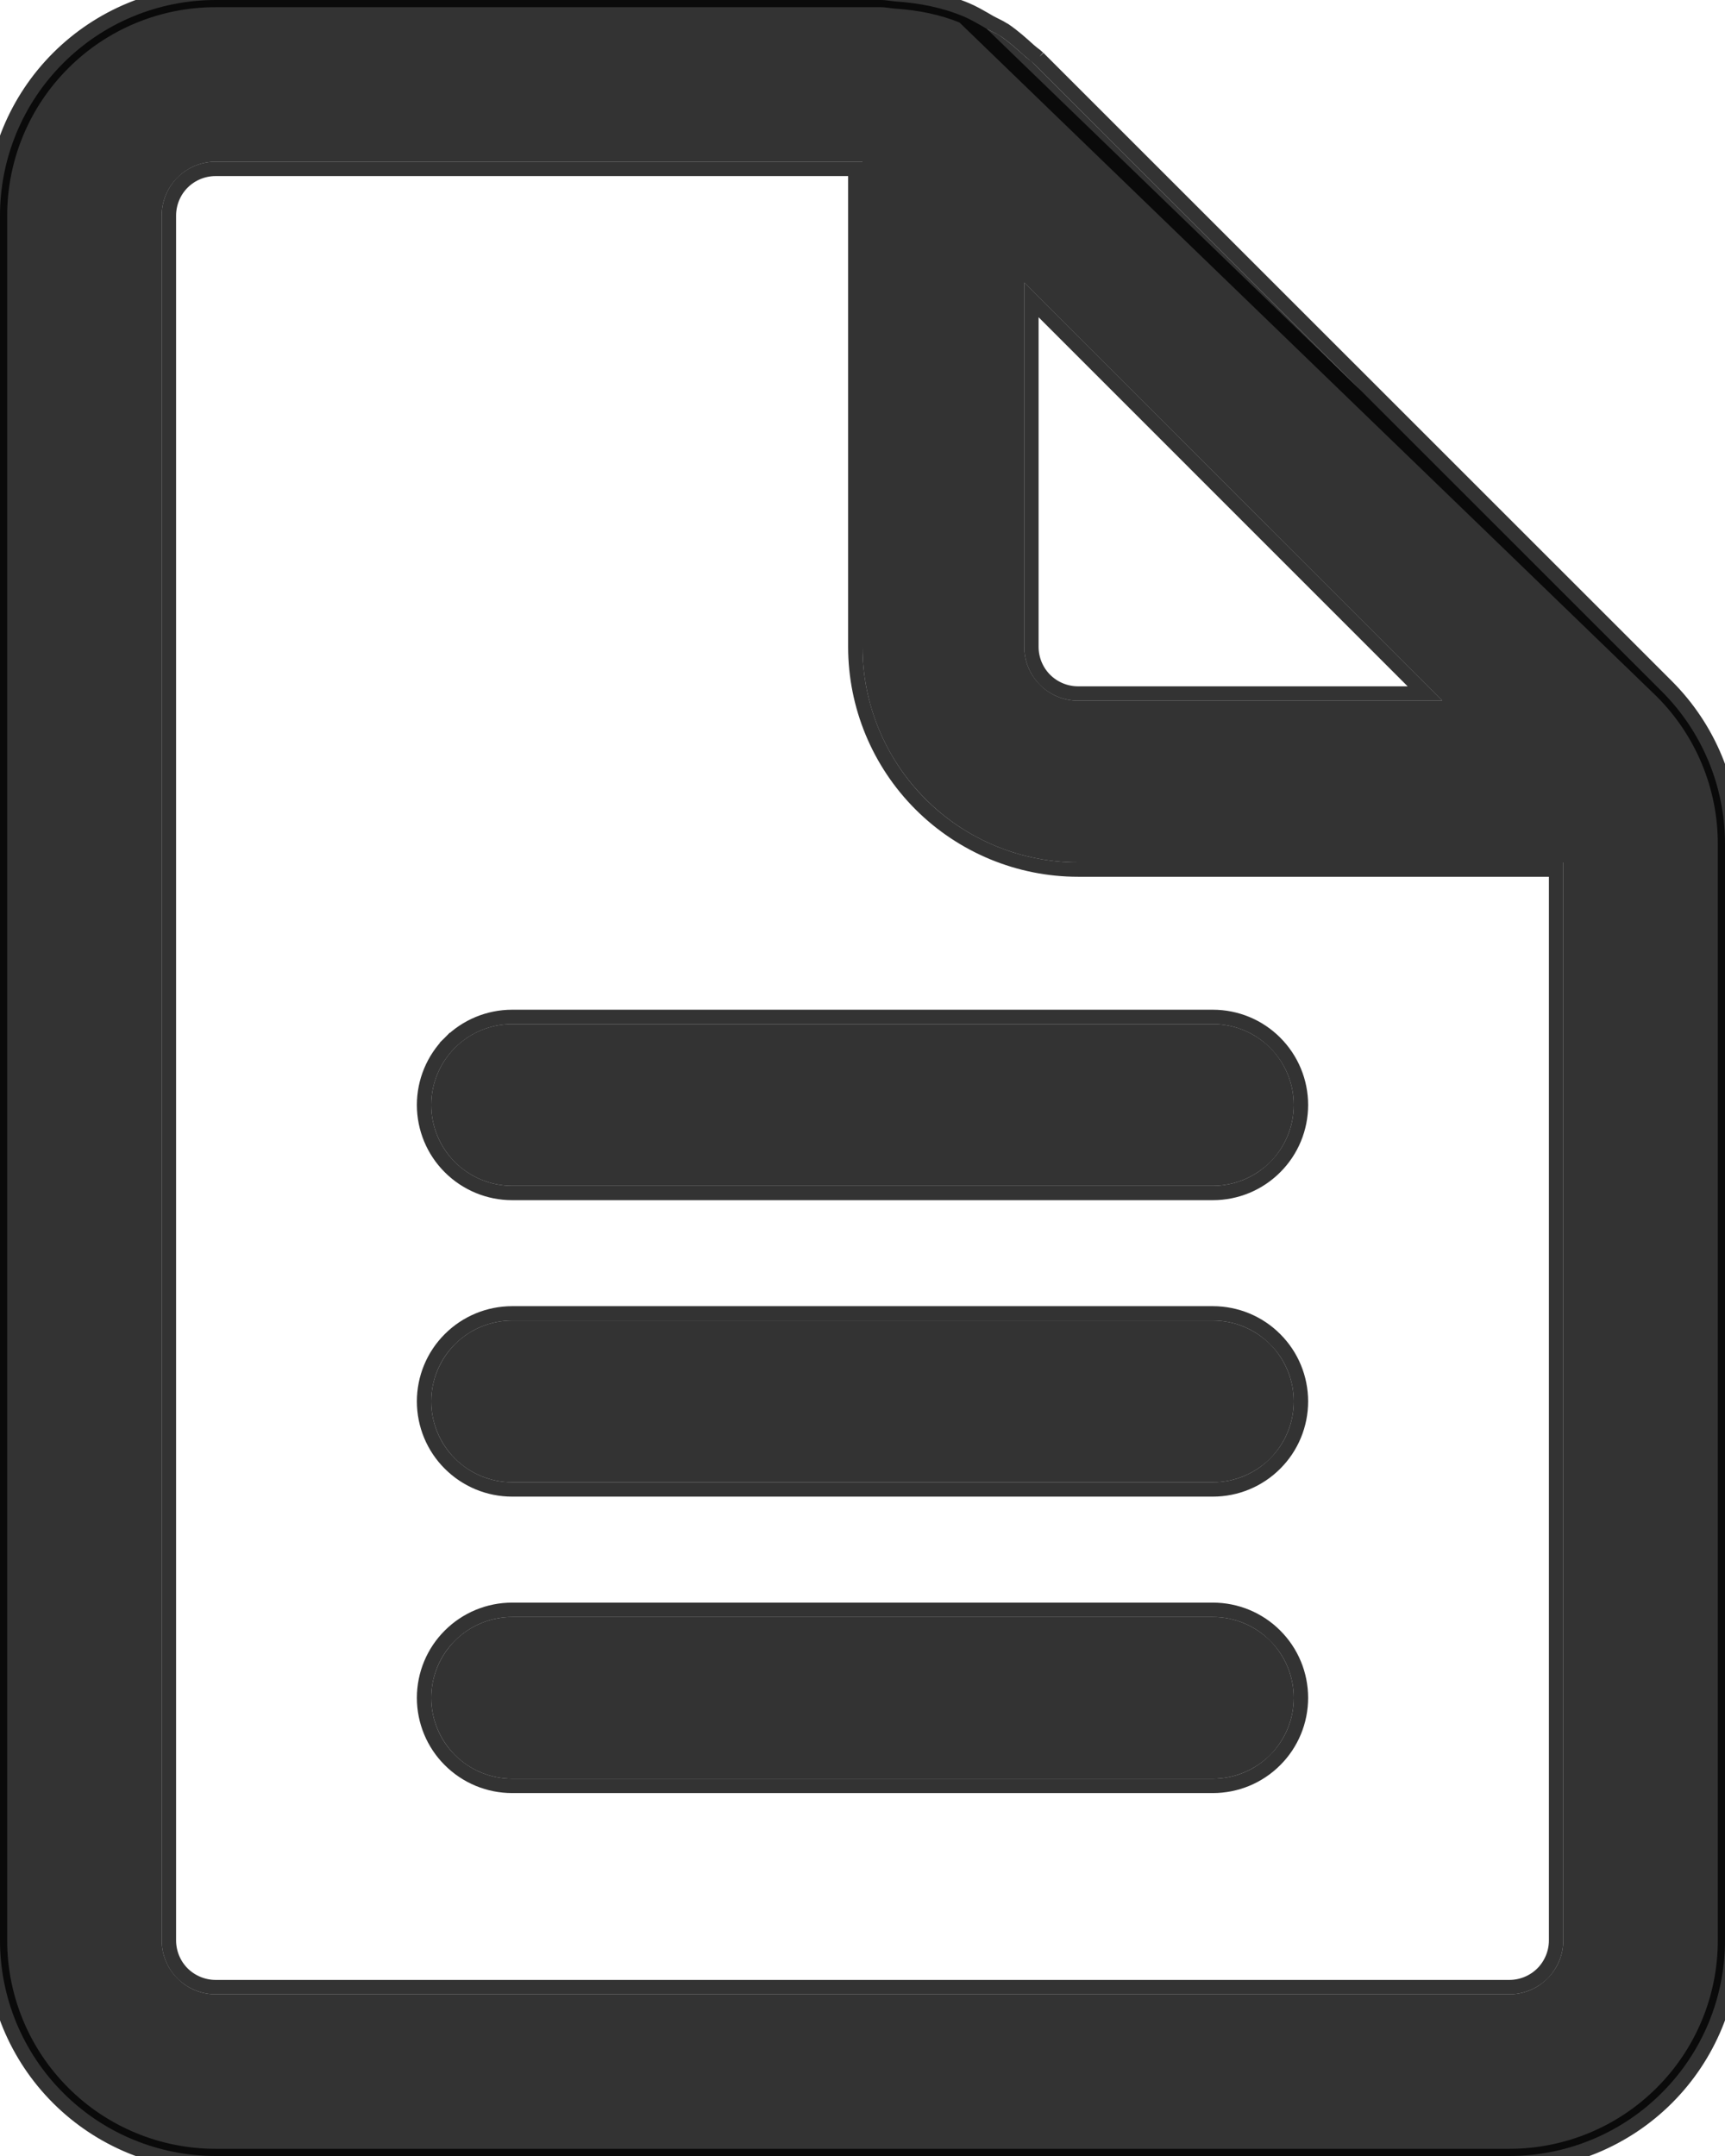 <svg width="24" height="30" viewBox="0 0 24 30" fill="none" xmlns="http://www.w3.org/2000/svg">
<g clip-path="url(#clip0_1938_525)">
<path d="M7.125 14.25C6.827 14.25 6.54 14.368 6.33 14.579C6.119 14.79 6 15.077 6 15.375C6 15.673 6.119 15.96 6.33 16.171C6.54 16.381 6.827 16.5 7.125 16.5H16.875C17.173 16.5 17.459 16.381 17.671 16.171C17.881 15.96 18 15.673 18 15.375C18 15.077 17.881 14.79 17.671 14.579C17.459 14.368 17.173 14.25 16.875 14.25H7.125ZM7.125 18.375C6.827 18.375 6.54 18.494 6.33 18.704C6.119 18.916 6 19.202 6 19.5C6 19.798 6.119 20.084 6.33 20.296C6.54 20.506 6.827 20.625 7.125 20.625H16.875C17.173 20.625 17.459 20.506 17.671 20.296C17.881 20.084 18 19.798 18 19.5C18 19.202 17.881 18.916 17.671 18.704C17.459 18.494 17.173 18.375 16.875 18.375H7.125ZM7.125 22.5C6.827 22.5 6.54 22.619 6.33 22.829C6.119 23.041 6 23.327 6 23.625C6 23.923 6.119 24.209 6.33 24.421C6.54 24.631 6.827 24.75 7.125 24.75H16.875C17.173 24.75 17.459 24.631 17.671 24.421C17.881 24.209 18 23.923 18 23.625C18 23.327 17.881 23.041 17.671 22.829C17.459 22.619 17.173 22.5 16.875 22.5H7.125ZM14.377 0.879L23.121 9.621C23.684 10.184 24 10.946 24 11.742V27C24 27.796 23.684 28.559 23.121 29.121C22.559 29.684 21.796 30 21 30H3C2.204 30 1.441 29.684 0.879 29.121C0.316 28.559 0 27.796 0 27V3C0 2.204 0.316 1.441 0.879 0.879C1.441 0.316 2.204 0 3 0H12.258C12.3 0 12.341 0.006 12.381 0.011C12.41 0.015 12.44 0.019 12.47 0.021C12.792 0.043 13.11 0.105 13.405 0.228C13.491 0.264 13.573 0.312 13.655 0.358L13.729 0.402L13.8 0.438C13.842 0.457 13.883 0.479 13.921 0.504C14.039 0.584 14.143 0.678 14.25 0.774C14.267 0.79 14.285 0.805 14.304 0.819C14.33 0.837 14.354 0.857 14.377 0.879ZM21 27.75C21.199 27.75 21.39 27.671 21.53 27.53C21.671 27.39 21.75 27.199 21.75 27V12H15C14.204 12 13.441 11.684 12.879 11.121C12.316 10.559 12 9.796 12 9V2.25H3C2.801 2.25 2.61 2.329 2.47 2.47C2.329 2.61 2.25 2.801 2.25 3V27C2.25 27.199 2.329 27.39 2.47 27.53C2.61 27.671 2.801 27.75 3 27.75H21ZM20.067 9.75L14.25 3.932V9C14.25 9.199 14.329 9.39 14.47 9.53C14.61 9.671 14.801 9.75 15 9.75H20.067Z" fill="black" fill-opacity="0.8"/>
<path d="M14.448 0.808L14.448 0.808L23.192 9.55C23.773 10.132 24.1 10.92 24.1 11.742V27C24.1 27.822 23.773 28.611 23.192 29.192C22.611 29.773 21.822 30.1 21 30.1H3C2.178 30.1 1.389 29.773 0.808 29.192C0.227 28.611 -0.1 27.822 -0.1 27V3C-0.1 2.178 0.227 1.389 0.808 0.808C1.389 0.227 2.178 -0.1 3 -0.1H12.258C12.298 -0.1 12.339 -0.095 12.371 -0.091C12.379 -0.09 12.386 -0.09 12.392 -0.089L12.398 -0.088L12.398 -0.088C12.424 -0.084 12.45 -0.081 12.477 -0.079L12.47 0.021M14.448 0.808L14.317 0.7L14.316 0.699C14.211 0.604 14.101 0.505 13.978 0.421L13.978 0.421L13.975 0.42C13.933 0.393 13.889 0.369 13.844 0.348L13.777 0.314L13.705 0.272L13.704 0.272L13.692 0.265C13.616 0.221 13.532 0.173 13.444 0.136L13.444 0.136C13.136 0.007 12.807 -0.056 12.476 -0.079L12.47 0.021M14.448 0.808L14.446 0.806M14.448 0.808L14.446 0.806M12.47 0.021C12.792 0.043 13.11 0.105 13.405 0.228L23.121 9.621C23.684 10.184 24 10.946 24 11.742V27C24 27.796 23.684 28.559 23.121 29.121C22.559 29.684 21.796 30 21 30H3C2.204 30 1.441 29.684 0.879 29.121C0.316 28.559 0 27.796 0 27V3C0 2.204 0.316 1.441 0.879 0.879C1.441 0.316 2.204 0 3 0H12.258C12.292 0 12.325 0.004 12.357 0.008C12.365 0.009 12.373 0.01 12.381 0.011C12.41 0.015 12.44 0.019 12.47 0.021ZM14.446 0.806C14.42 0.782 14.393 0.759 14.364 0.739M14.446 0.806L14.364 0.739M14.364 0.739C14.348 0.726 14.332 0.713 14.317 0.7L14.364 0.739ZM6.259 14.509L6.33 14.579L6.259 14.509C6.029 14.739 5.9 15.05 5.9 15.375C5.9 15.7 6.029 16.012 6.259 16.241C6.489 16.471 6.8 16.6 7.125 16.6H16.875C17.2 16.6 17.512 16.471 17.741 16.241C17.971 16.012 18.1 15.7 18.1 15.375C18.1 15.05 17.971 14.739 17.741 14.509C17.512 14.279 17.2 14.15 16.875 14.15H7.125C6.8 14.15 6.489 14.279 6.259 14.509ZM21.46 27.46L21.46 27.46C21.338 27.581 21.172 27.65 21 27.65H3C2.828 27.65 2.662 27.581 2.54 27.46L2.54 27.46C2.418 27.338 2.35 27.172 2.35 27V3C2.35 2.828 2.418 2.662 2.54 2.54C2.662 2.418 2.828 2.35 3 2.35H11.9V9C11.9 9.822 12.227 10.611 12.808 11.192C13.389 11.773 14.178 12.1 15 12.1H21.65V27C21.65 27.172 21.581 27.338 21.46 27.46ZM14.35 4.173L19.826 9.65H15C14.828 9.65 14.662 9.582 14.54 9.46L14.54 9.46C14.418 9.338 14.35 9.172 14.35 9V4.173ZM7.125 18.275C6.8 18.275 6.489 18.404 6.259 18.634C6.029 18.863 5.9 19.175 5.9 19.5C5.9 19.825 6.029 20.137 6.259 20.366C6.489 20.596 6.8 20.725 7.125 20.725H16.875C17.2 20.725 17.512 20.596 17.741 20.366C17.971 20.137 18.1 19.825 18.1 19.5C18.1 19.175 17.971 18.863 17.741 18.634C17.512 18.404 17.2 18.275 16.875 18.275H7.125ZM7.125 22.4C6.8 22.4 6.489 22.529 6.259 22.759C6.029 22.988 5.9 23.3 5.9 23.625C5.9 23.95 6.029 24.262 6.259 24.491C6.489 24.721 6.8 24.85 7.125 24.85H16.875C17.2 24.85 17.512 24.721 17.741 24.491C17.971 24.262 18.1 23.95 18.1 23.625C18.1 23.3 17.971 22.988 17.741 22.759C17.512 22.529 17.2 22.4 16.875 22.4H7.125Z" stroke="black" stroke-opacity="0.8" stroke-width="0.2"/>
</g>
<defs>
<clipPath id="clip0_1938_525">
<rect width="24" height="30" fill="white"/>
</clipPath>
</defs>
</svg>
